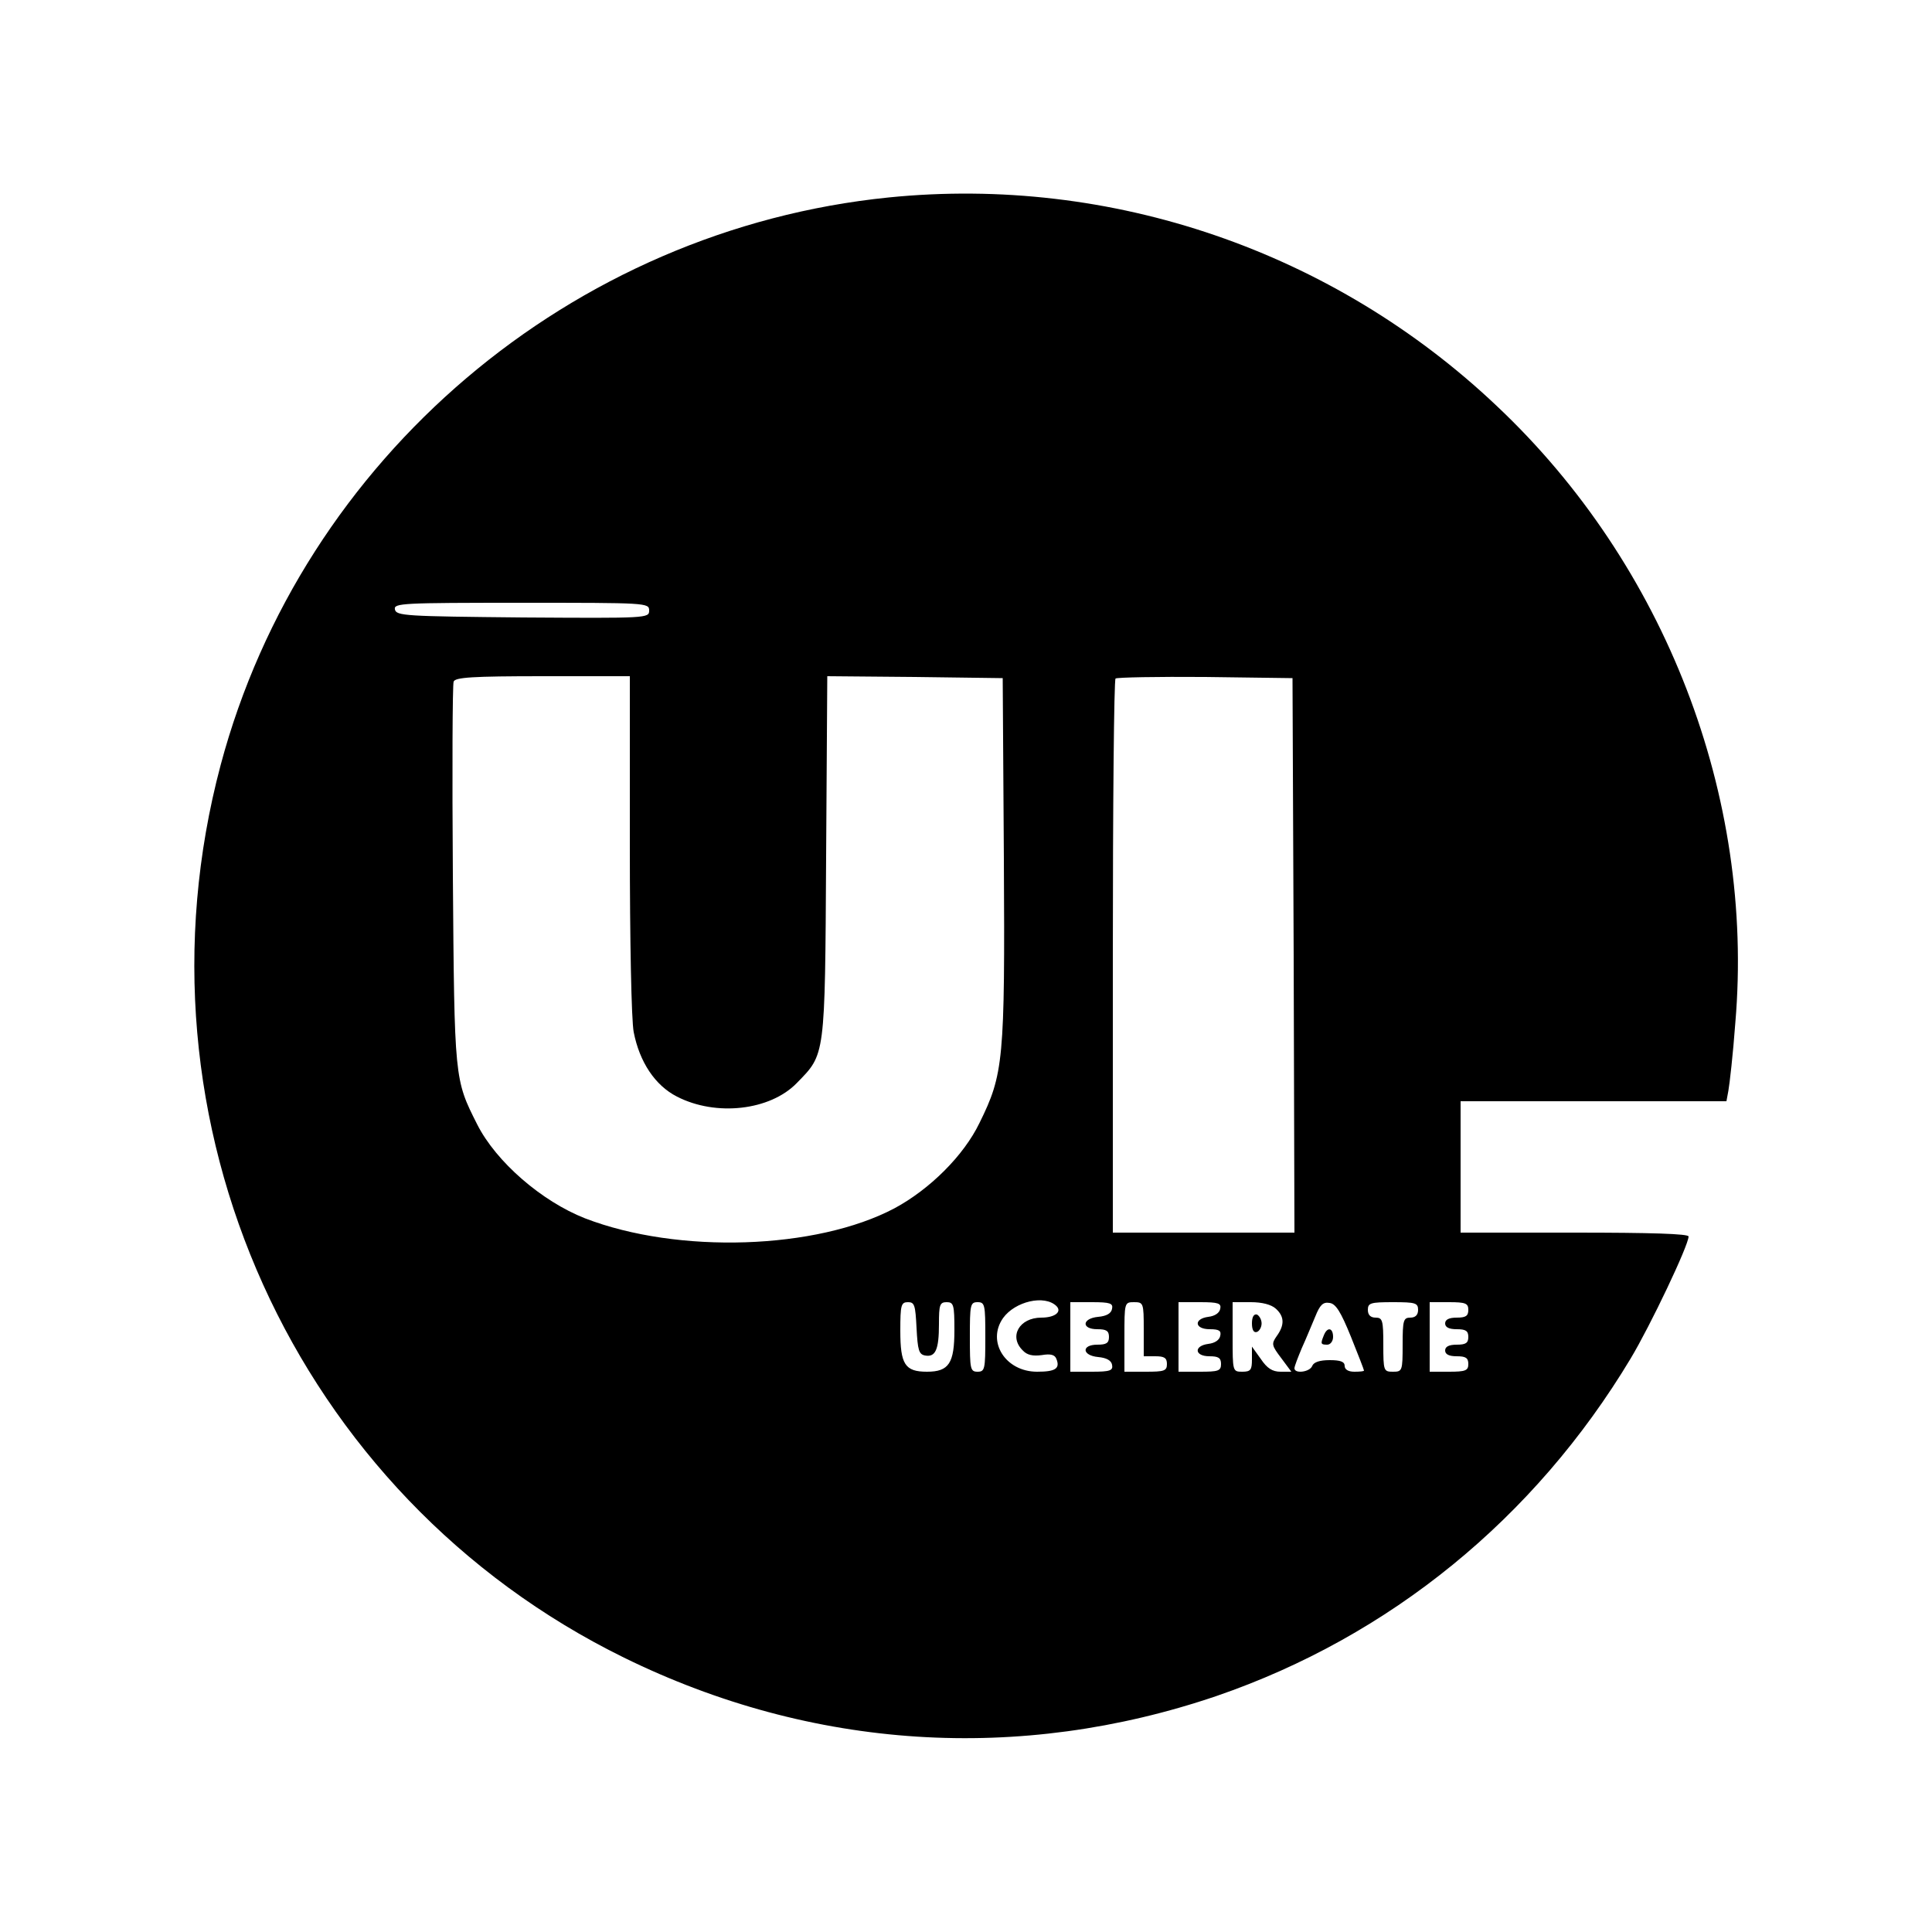 <?xml version="1.0" standalone="no"?>
<!DOCTYPE svg PUBLIC "-//W3C//DTD SVG 20010904//EN"
 "http://www.w3.org/TR/2001/REC-SVG-20010904/DTD/svg10.dtd">
<svg version="1.0" xmlns="http://www.w3.org/2000/svg"
 width="500pt" height="500pt" viewBox="0 0 500 500"
 preserveAspectRatio="xMidYMid meet">

<g transform="translate(0,500) scale(0.1,-0.1)"
fill="#000000" stroke="none">
<path d="M2300 4489 c-821 -83 -1517 -674 -1729 -1469 -246 -924 191 -1891
1044 -2310 487 -239 1023 -273 1534 -99 448 154 823 460 1071 873 51 85 150
293 150 316 0 7 -97 10 -295 10 l-295 0 0 170 0 170 344 0 344 0 5 27 c3 16
12 94 18 176 50 586 -181 1185 -617 1596 -423 401 -998 598 -1574 540z m-620
-1069 c0 -20 -5 -20 -327 -18 -303 3 -328 4 -331 21 -3 16 18 17 327 17 325 0
331 0 331 -20z m-50 -604 c0 -252 4 -456 10 -487 15 -77 55 -138 112 -167 101
-52 241 -36 310 35 74 76 73 63 76 586 l3 467 227 -2 227 -3 3 -468 c3 -523
-1 -557 -63 -683 -41 -85 -129 -172 -220 -221 -202 -107 -560 -119 -801 -26
-112 44 -230 146 -279 243 -59 117 -59 114 -63 644 -2 268 -1 495 2 502 4 11
48 14 231 14 l225 0 0 -434z m1718 -288 l2 -718 -235 0 -235 0 0 713 c0 393 3
717 7 721 4 3 108 5 232 4 l226 -3 3 -717z m-614 -908 c15 -15 -4 -30 -39 -30
-57 0 -85 -49 -48 -85 11 -12 26 -15 49 -12 23 4 34 1 38 -10 10 -25 -3 -33
-50 -33 -82 0 -131 78 -88 139 31 43 107 61 138 31z m-362 -57 c3 -57 6 -68
22 -71 27 -5 36 15 36 81 0 50 2 57 20 57 18 0 20 -7 20 -72 0 -86 -14 -108
-71 -108 -57 0 -69 19 -69 106 0 67 2 74 20 74 17 0 19 -8 22 -67z m178 -23
c0 -83 -1 -90 -20 -90 -19 0 -20 7 -20 90 0 83 1 90 20 90 19 0 20 -7 20 -90z
m328 73 c-2 -12 -14 -19 -36 -21 -42 -4 -44 -32 -2 -32 23 0 30 -4 30 -20 0
-16 -7 -20 -30 -20 -42 0 -40 -28 2 -32 22 -2 34 -9 36 -20 3 -15 -5 -18 -52
-18 l-56 0 0 90 0 90 56 0 c47 0 55 -3 52 -17z m82 -53 l0 -70 30 0 c23 0 30
-4 30 -20 0 -18 -7 -20 -55 -20 l-55 0 0 90 c0 89 0 90 25 90 24 0 25 -2 25
-70z m198 53 c-2 -11 -14 -19 -31 -21 -38 -5 -36 -32 4 -32 24 0 30 -4 27 -17
-2 -11 -14 -19 -31 -21 -38 -5 -36 -32 3 -32 23 0 30 -4 30 -20 0 -18 -7 -20
-55 -20 l-55 0 0 90 0 90 56 0 c47 0 55 -3 52 -17z m144 0 c22 -20 23 -42 2
-71 -14 -20 -13 -24 12 -57 l26 -35 -28 0 c-21 0 -35 9 -51 33 l-23 32 0 -33
c0 -27 -3 -32 -25 -32 -25 0 -25 1 -25 90 l0 90 47 0 c29 0 53 -6 65 -17z
m194 -72 c19 -47 34 -86 34 -88 0 -2 -11 -3 -25 -3 -16 0 -25 6 -25 15 0 11
-11 15 -39 15 -25 0 -41 -5 -45 -15 -6 -16 -46 -21 -46 -6 0 5 9 28 19 52 11
24 26 61 35 82 12 30 20 38 37 35 16 -2 29 -23 55 -87z m174 69 c0 -13 -7 -20
-20 -20 -18 0 -20 -7 -20 -70 0 -68 -1 -70 -25 -70 -24 0 -25 2 -25 70 0 63
-2 70 -20 70 -13 0 -20 7 -20 20 0 18 7 20 65 20 58 0 65 -2 65 -20z m130 0
c0 -16 -7 -20 -30 -20 -20 0 -30 -5 -30 -15 0 -10 10 -15 30 -15 23 0 30 -4
30 -20 0 -16 -7 -20 -30 -20 -20 0 -30 -5 -30 -15 0 -10 10 -15 30 -15 23 0
30 -4 30 -20 0 -17 -7 -20 -50 -20 l-50 0 0 90 0 90 50 0 c43 0 50 -3 50 -20z"/>
<path d="M3240 1575 c0 -17 5 -25 13 -22 6 2 12 12 12 22 0 10 -6 20 -12 23
-8 2 -13 -6 -13 -23z"/>
<path d="M3426 1544 c-9 -22 -8 -24 9 -24 8 0 15 9 15 20 0 24 -15 27 -24 4z"/>
</g>
</svg>
